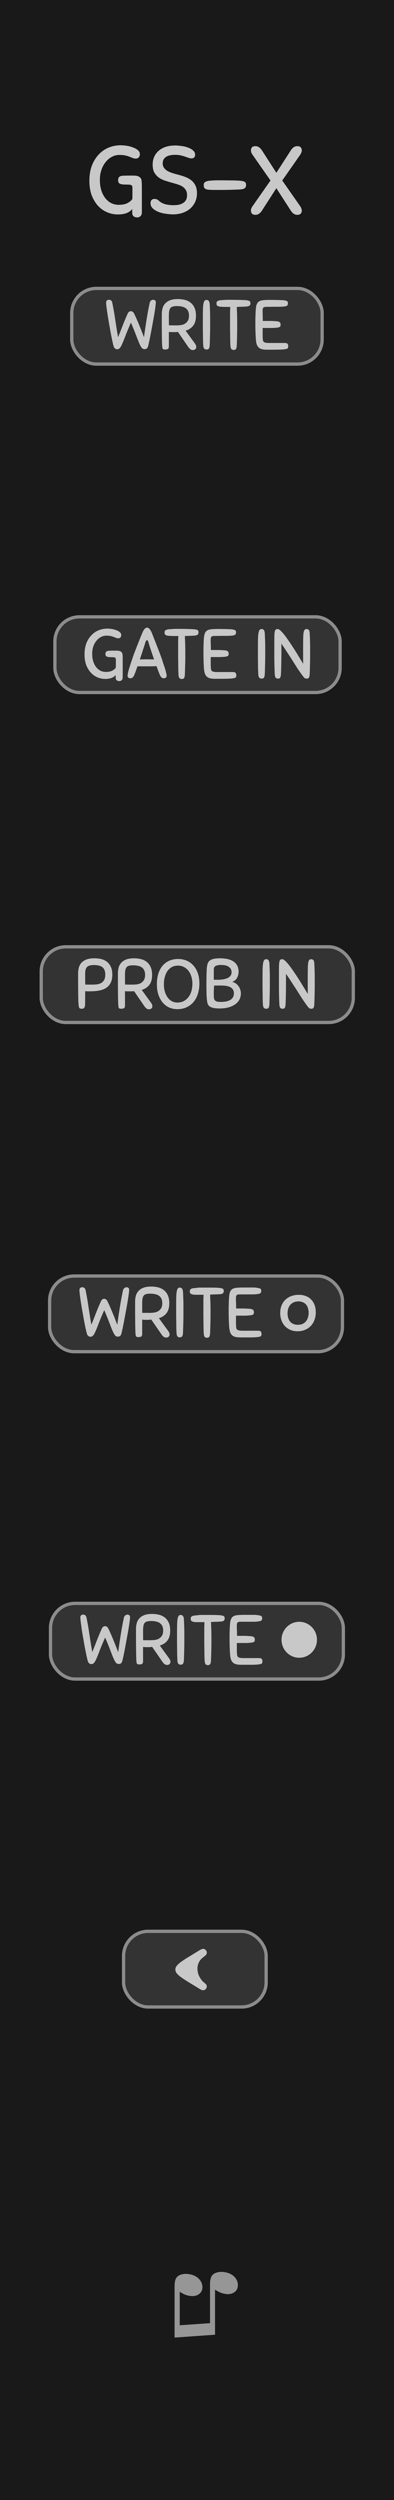<?xml version="1.0" encoding="UTF-8" standalone="no"?>
<svg
   xmlns:dc="http://purl.org/dc/elements/1.1/"
   xmlns:cc="http://creativecommons.org/ns#"
   xmlns:rdf="http://www.w3.org/1999/02/22-rdf-syntax-ns#"
   xmlns:svg="http://www.w3.org/2000/svg"
   xmlns="http://www.w3.org/2000/svg"
   xmlns:xlink="http://www.w3.org/1999/xlink"
   xmlns:sodipodi="http://sodipodi.sourceforge.net/DTD/sodipodi-0.dtd"
   xmlns:inkscape="http://www.inkscape.org/namespaces/inkscape"
   width="60"
   height="380"
   viewBox="0 0 15.875 100.542"
   version="1.1"
   id="svg196"
   sodipodi:docname="GateSeq64Expander_dark.svg"
   inkscape:version="0.92.3 (2405546, 2018-03-11)">
  <sodipodi:namedview
     pagecolor="#ffffff"
     bordercolor="#666666"
     borderopacity="1"
     objecttolerance="10"
     gridtolerance="10"
     guidetolerance="10"
     inkscape:pageopacity="0"
     inkscape:pageshadow="2"
     inkscape:window-width="1920"
     inkscape:window-height="1017"
     id="namedview198"
     showgrid="false"
     inkscape:zoom="1.5779803"
     inkscape:cx="210"
     inkscape:cy="190.00189"
     inkscape:window-x="-8"
     inkscape:window-y="-8"
     inkscape:window-maximized="1"
     inkscape:current-layer="svg196" />
  <defs
     id="defs24">
    <linearGradient
       gradientTransform="matrix(5.735,0,0,3.676,-479.61,-89.076)"
       xlink:href="#a"
       id="d"
       x1="92.069"
       y1="26.308"
       x2="92.063"
       y2="35.48"
       gradientUnits="userSpaceOnUse" />
    <linearGradient
       id="a">
      <stop
         offset="0"
         id="stop3" />
      <stop
         offset="1"
         stop-color="#8c8c8c"
         id="stop5" />
    </linearGradient>
    <linearGradient
       gradientTransform="translate(-38.614,27.033)"
       xlink:href="#a"
       id="e"
       x1="92.069"
       y1="26.308"
       x2="92.063"
       y2="35.48"
       gradientUnits="userSpaceOnUse" />
    <linearGradient
       xlink:href="#a"
       id="f"
       x1="92.707"
       y1="238.725"
       x2="92.774"
       y2="232.729"
       gradientUnits="userSpaceOnUse"
       gradientTransform="rotate(180,80.118,146.758)" />
    <linearGradient
       xlink:href="#a"
       id="g"
       x1="92.761"
       y1="238.725"
       x2="92.774"
       y2="231.292"
       gradientUnits="userSpaceOnUse"
       gradientTransform="rotate(180,80.146,154.12)" />
    <linearGradient
       xlink:href="#a"
       id="h"
       x1="92.761"
       y1="238.725"
       x2="92.774"
       y2="231.292"
       gradientUnits="userSpaceOnUse"
       gradientTransform="rotate(180,80.143,162.078)" />
    <linearGradient
       xlink:href="#b"
       id="i"
       x1="26.759"
       y1="162"
       x2="30.999"
       y2="162"
       gradientUnits="userSpaceOnUse"
       gradientTransform="matrix(1,0,0,0.564,0,70.452)" />
    <linearGradient
       id="b">
      <stop
         offset="0"
         stop-color="#fff"
         id="stop13" />
      <stop
         offset="1"
         stop-color="#fff"
         stop-opacity="0"
         id="stop15" />
    </linearGradient>
    <linearGradient
       xlink:href="#c"
       id="j"
       x1="26.759"
       y1="162"
       x2="30.999"
       y2="162"
       gradientUnits="userSpaceOnUse"
       gradientTransform="matrix(1,0,0,0.532,135.453,-112.052)" />
    <linearGradient
       id="c">
      <stop
         offset="0"
         stop-color="#fff"
         stop-opacity=".992"
         id="stop19" />
      <stop
         offset="1"
         stop-color="#fff"
         stop-opacity="0"
         id="stop21" />
    </linearGradient>
  </defs>
  <path
     d="M 0,0 H 15.875 V 100.541 H 0 Z m 0,0"
     id="path26"
     inkscape:connector-curvature="0"
     style="fill:#191919;stroke-width:1" />
  <rect
     rx="0.99"
     ry="0.99"
     y="77.67"
     x="4.979"
     height="3.043"
     width="5.745"
     id="rect28"
     style="fill:#333333;stroke:#8c8c8c;stroke-width:0.132;paint-order:stroke markers fill" />
  <path
     word-spacing="0"
     letter-spacing="0"
     font-size="3.528"
     font-weight="400"
     d="m 8.177,78.724 0.11,-0.092 a 0.145,0.145 0 0 0 0.006,-0.205 0.235,0.235 0 0 0 -0.05,-0.038 0.116,0.116 0 0 0 -0.056,-0.014 0.192,0.192 0 0 0 -0.077,0.02 0.658,0.658 0 0 0 -0.117,0.065 l -0.398,0.243 a 3.1,3.1 0 0 0 -0.29,0.19 0.902,0.902 0 0 0 -0.18,0.16 0.244,0.244 0 0 0 -0.06,0.154 0.25,0.25 0 0 0 0.064,0.16 0.9,0.9 0 0 0 0.18,0.158 c 0.078,0.056 0.174,0.12 0.29,0.19 l 0.394,0.24 c 0.048,0.03 0.086,0.053 0.117,0.067 0.03,0.012 0.056,0.018 0.077,0.018 0.022,0 0.04,-0.005 0.057,-0.014 a 0.223,0.223 0 0 0 0.05,-0.04 0.15,0.15 0 0 0 0.038,-0.098 0.134,0.134 0 0 0 -0.046,-0.102 2.423,2.423 0 0 0 -0.11,-0.095 c -0.3,-0.315 -0.287,-0.754 0,-0.967 z"
     style="font-weight:400;font-size:3.528px;line-height:1.25;font-family:Sniglet;-inkscape-font-specification:'Sniglet, Normal';font-variant-ligatures:normal;font-variant-caps:normal;font-variant-numeric:normal;font-feature-settings:normal;text-align:start;letter-spacing:0;word-spacing:0;fill:#c8c8c8"
     id="path30"
     inkscape:connector-curvature="0" />
  <path
     d="m 8.664,93.893 -1.63,0.115 v -2.06 q 0,-0.23 0.065,-0.333 0.063,-0.104 0.22,-0.147 0.153,-0.043 0.347,-0.002 0.224,0.047 0.357,0.19 0.133,0.146 0.133,0.33 0,0.186 -0.158,0.287 -0.157,0.102 -0.407,0.049 -0.082,-0.018 -0.144,-0.044 -0.063,-0.026 -0.205,-0.11 v 1.345 l 1.22,-0.085 v -1.554 q 0,-0.224 0.065,-0.337 0.065,-0.11 0.225,-0.15 0.16,-0.041 0.349,-0.001 0.223,0.047 0.354,0.19 0.129,0.14 0.129,0.325 0,0.195 -0.156,0.294 -0.155,0.1 -0.407,0.047 -0.16,-0.034 -0.357,-0.16 z"
     style="font-weight:400;font-size:3.528px;line-height:1.25;font-family:Arial;-inkscape-font-specification:'Arial, Normal';font-variant-ligatures:normal;font-variant-caps:normal;font-variant-numeric:normal;font-feature-settings:normal;text-align:start;letter-spacing:0;word-spacing:0;fill:#969696"
     font-size="3.528"
     aria-label="♫"
     font-weight="400"
     letter-spacing="0"
     word-spacing="0"
     id="path132"
     inkscape:connector-curvature="0" />
  <rect
     rx="0.99"
     ry="0.99"
     y="11.599"
     x="2.891"
     height="3.043"
     width="10.089"
     id="rect134"
     style="fill:#333333;stroke:#8c8c8c;stroke-width:0.132;paint-order:stroke markers fill" />
  <rect
     rx="0.99"
     ry="0.99"
     y="24.807"
     x="2.212"
     height="3.043"
     width="11.492"
     id="rect136"
     style="fill:#333333;stroke:#8c8c8c;stroke-width:0.132;paint-order:stroke markers fill" />
  <g
     style="line-height:1.25"
     aria-label="GATE 1"
     id="g140"
     transform="translate(-95.25)">
    <path
       style="font-weight:400;font-size:2.822px;font-family:Sniglet;-inkscape-font-specification:'Sniglet, Normal';font-variant-ligatures:normal;font-variant-caps:normal;font-variant-numeric:normal;font-feature-settings:normal;text-align:start;letter-spacing:0;word-spacing:0;fill:#c8c8c8"
       d="m 99.574,25.28 q 0.093,0 0.192,0.018 0.098,0.017 0.18,0.05 0.082,0.03 0.136,0.08 0.053,0.047 0.053,0.11 0,0.064 -0.034,0.098 -0.034,0.034 -0.084,0.034 -0.048,0 -0.09,-0.017 l -0.09,-0.036 q -0.052,-0.02 -0.122,-0.037 -0.07,-0.017 -0.178,-0.017 -0.119,0 -0.223,0.056 -0.102,0.054 -0.18,0.153 -0.08,0.096 -0.125,0.228 -0.045,0.133 -0.045,0.288 0,0.19 0.048,0.328 0.048,0.138 0.124,0.228 0.08,0.09 0.175,0.136 0.099,0.042 0.198,0.042 0.16,0 0.254,-0.045 0.096,-0.048 0.152,-0.122 0.003,-0.06 0.003,-0.14 v -0.178 q 0,-0.037 -0.006,-0.057 -0.005,-0.023 -0.028,-0.034 -0.023,-0.011 -0.068,-0.014 -0.042,-0.003 -0.115,-0.003 -0.09,0 -0.147,-0.023 -0.057,-0.025 -0.057,-0.104 0,-0.056 0.029,-0.09 0.03,-0.037 0.124,-0.043 h 0.053 q 0.04,-0.003 0.082,-0.003 h 0.155 q 0.085,0 0.136,0.017 0.05,0.014 0.09,0.068 0.02,0.028 0.023,0.099 0.005,0.07 0.005,0.164 v 0.728 q 0,0.076 -0.042,0.113 -0.04,0.036 -0.093,0.036 -0.065,0 -0.107,-0.034 -0.04,-0.03 -0.04,-0.101 v -0.11 q -0.073,0.084 -0.175,0.12 -0.099,0.038 -0.25,0.038 -0.156,0 -0.306,-0.062 -0.15,-0.062 -0.265,-0.184 -0.116,-0.124 -0.19,-0.307 -0.07,-0.187 -0.07,-0.432 0,-0.246 0.07,-0.438 0.074,-0.192 0.198,-0.324 0.125,-0.136 0.291,-0.206 0.167,-0.07 0.359,-0.07 z m 2.113,1.855 -0.062,-0.155 q -0.031,-0.09 -0.068,-0.19 l -0.178,0.007 h -0.409 q -0.099,0 -0.18,-0.003 l -0.066,0.186 q -0.03,0.087 -0.059,0.155 -0.056,0.144 -0.164,0.144 -0.04,0 -0.076,-0.025 -0.034,-0.026 -0.034,-0.074 0,-0.048 0.017,-0.124 0.017,-0.08 0.043,-0.166 l 0.059,-0.184 q 0.03,-0.096 0.06,-0.178 0.027,-0.09 0.078,-0.228 l 0.113,-0.294 0.119,-0.3 q 0.059,-0.15 0.107,-0.26 0.011,-0.027 0.028,-0.061 0.017,-0.036 0.04,-0.067 0.025,-0.031 0.053,-0.054 0.031,-0.023 0.068,-0.023 0.037,0 0.068,0.026 0.03,0.022 0.053,0.056 0.026,0.034 0.043,0.07 0.02,0.038 0.03,0.066 0.046,0.113 0.102,0.26 0.06,0.146 0.116,0.296 0.06,0.15 0.11,0.285 0.05,0.135 0.082,0.228 0.025,0.082 0.056,0.175 0.034,0.093 0.062,0.184 0.029,0.09 0.046,0.17 0.02,0.075 0.02,0.123 0,0.048 -0.037,0.074 -0.034,0.025 -0.074,0.025 -0.05,0 -0.093,-0.034 -0.042,-0.037 -0.073,-0.11 z m -0.5,-0.62 0.136,0.002 q 0.067,0 0.135,0.003 l -0.068,-0.197 -0.064,-0.19 -0.054,-0.166 -0.04,-0.138 q -0.01,-0.037 -0.025,-0.06 -0.014,-0.022 -0.037,-0.022 -0.022,0 -0.036,0.025 -0.014,0.023 -0.026,0.06 -0.034,0.115 -0.096,0.3 -0.059,0.185 -0.127,0.388 0.076,-0.003 0.153,-0.003 0.076,-0.003 0.15,-0.003 z m 1.876,-0.952 q -0.08,0.006 -0.17,0.008 l -0.194,0.006 0.005,0.144 0.006,0.133 q 0.003,0.067 0.003,0.14 0.003,0.074 0.003,0.164 v 0.246 q 0,0.116 -0.003,0.234 l -0.006,0.234 -0.008,0.246 q -0.003,0.068 -0.014,0.104 -0.009,0.037 -0.026,0.057 -0.017,0.02 -0.04,0.022 -0.022,0.006 -0.05,0.006 -0.051,0 -0.088,-0.034 -0.034,-0.036 -0.04,-0.152 -0.005,-0.102 -0.008,-0.214 l -0.002,-0.243 q -0.003,-0.13 -0.003,-0.28 v -0.606 q 0.003,-0.116 0.008,-0.2 h -0.115 q -0.119,0 -0.204,-0.004 -0.082,-0.003 -0.135,-0.014 -0.054,-0.014 -0.08,-0.042 -0.022,-0.028 -0.022,-0.08 0,-0.025 0.006,-0.044 0.005,-0.023 0.025,-0.04 0.02,-0.02 0.054,-0.03 0.037,-0.012 0.093,-0.018 l 0.096,-0.006 0.085,-0.006 q 0.042,-0.003 0.087,-0.003 h 0.105 q 0.166,0 0.313,0.003 0.15,0.003 0.316,0.012 0.068,0.006 0.104,0.016 0.037,0.008 0.057,0.026 0.02,0.017 0.022,0.04 0.006,0.022 0.006,0.05 0,0.05 -0.037,0.085 -0.034,0.034 -0.15,0.04 z m 0.402,1.286 q -0.006,-0.09 -0.012,-0.245 -0.005,-0.155 -0.005,-0.32 v -0.19 l 0.005,-0.206 q 0.006,-0.21 0.026,-0.328 0.022,-0.118 0.084,-0.178 0.065,-0.06 0.181,-0.073 0.116,-0.014 0.308,-0.014 h 0.059 q 0.06,0 0.141,0.003 0.082,0 0.17,0.003 l 0.149,0.006 q 0.062,0.006 0.099,0.017 0.04,0.008 0.06,0.025 0.019,0.014 0.024,0.037 0.006,0.02 0.006,0.045 0,0.065 -0.037,0.096 -0.036,0.028 -0.15,0.037 -0.056,0.006 -0.166,0.008 h -0.22 q -0.113,0 -0.203,0.003 h -0.113 q -0.073,0.003 -0.104,0.034 -0.029,0.028 -0.029,0.138 l 0.003,0.124 q 0.006,0.096 0.006,0.27 h 0.234 q 0.15,0 0.243,0.007 0.096,0.003 0.147,0.017 0.053,0.014 0.073,0.045 0.02,0.03 0.02,0.082 0,0.025 -0.006,0.048 -0.003,0.02 -0.023,0.037 -0.02,0.014 -0.056,0.025 -0.037,0.008 -0.104,0.014 -0.082,0.006 -0.156,0.008 h -0.378 v 0.344 l 0.006,0.096 q 0.003,0.045 0.011,0.076 0.011,0.03 0.037,0.05 0.028,0.02 0.079,0.029 0.053,0.008 0.14,0.008 h 0.608 q 0.098,0 0.124,0.037 0.025,0.037 0.025,0.099 0,0.05 -0.022,0.079 -0.023,0.025 -0.11,0.037 -0.085,0.014 -0.257,0.017 -0.17,0.003 -0.469,0.003 -0.127,0 -0.209,-0.023 -0.081,-0.023 -0.132,-0.076 -0.051,-0.054 -0.076,-0.14 -0.023,-0.086 -0.031,-0.21 z m 2.192,0.255 q -0.006,-0.102 -0.01,-0.212 l -0.002,-0.237 q -0.003,-0.127 -0.003,-0.274 v -0.333 q 0,-0.2 0.003,-0.341 0.003,-0.144 0.017,-0.234 0.014,-0.09 0.042,-0.133 0.031,-0.042 0.082,-0.042 0.026,0 0.048,0.006 0.023,0.006 0.04,0.025 0.017,0.017 0.028,0.054 0.014,0.034 0.017,0.09 l 0.008,0.18 0.006,0.159 q 0.003,0.076 0.003,0.16 v 0.43 q 0,0.115 -0.003,0.228 l -0.006,0.229 q -0.002,0.115 -0.008,0.242 -0.003,0.068 -0.014,0.105 -0.012,0.037 -0.029,0.056 -0.016,0.02 -0.039,0.023 -0.023,0.006 -0.05,0.006 -0.052,0 -0.088,-0.034 -0.037,-0.037 -0.043,-0.152 z m 1.764,0.042 q -0.09,-0.124 -0.173,-0.245 l -0.172,-0.271 q -0.09,-0.147 -0.209,-0.325 -0.115,-0.18 -0.279,-0.42 v 0.38 q 0,0.167 -0.003,0.31 l -0.005,0.272 q -0.003,0.127 -0.009,0.254 -0.003,0.068 -0.014,0.105 -0.008,0.036 -0.025,0.056 -0.017,0.02 -0.04,0.023 -0.02,0.006 -0.048,0.006 -0.05,0 -0.084,-0.034 -0.034,-0.037 -0.04,-0.153 -0.014,-0.31 -0.017,-0.62 v -0.647 q 0,-0.19 0.003,-0.296 0.005,-0.107 0.02,-0.161 0.017,-0.054 0.042,-0.068 0.028,-0.014 0.073,-0.014 0.046,0 0.119,0.07 0.073,0.068 0.16,0.18 0.088,0.114 0.187,0.26 0.102,0.148 0.2,0.303 0.1,0.155 0.19,0.308 l 0.169,0.276 q -0.003,-0.132 -0.003,-0.29 v -0.356 q 0,-0.223 0.003,-0.367 0.003,-0.147 0.014,-0.231 0.014,-0.085 0.042,-0.12 0.028,-0.033 0.08,-0.033 0.047,0 0.084,0.03 0.037,0.032 0.042,0.145 l 0.009,0.18 0.005,0.159 q 0.003,0.076 0.003,0.16 v 0.43 q 0,0.115 -0.003,0.228 l -0.005,0.229 q -0.003,0.116 -0.009,0.243 -0.003,0.067 -0.014,0.104 -0.008,0.037 -0.025,0.056 -0.017,0.02 -0.04,0.023 -0.02,0.006 -0.048,0.006 -0.048,0 -0.082,-0.028 -0.033,-0.028 -0.098,-0.116 z"
       word-spacing="0"
       letter-spacing="0"
       font-weight="400"
       font-size="2.822"
       aria-label="GATE IN"
       id="path138"
       inkscape:connector-curvature="0" />
  </g>
  <g
     style="line-height:1.25;-inkscape-font-specification:'Sniglet, Normal';font-variant-ligatures:normal;font-variant-caps:normal;font-variant-numeric:normal;font-feature-settings:normal;text-align:start"
     id="g144"
     transform="translate(-95.25)">
    <path
       style="font-weight:400;font-size:3.881px;font-family:Sniglet;-inkscape-font-specification:'Sniglet, Normal';font-variant-ligatures:normal;font-variant-caps:normal;font-variant-numeric:normal;font-feature-settings:normal;text-align:start;letter-spacing:0;word-spacing:0;fill:#c8c8c8"
       d="m 100.112,5.843 q 0.129,0 0.264,0.023 0.136,0.023 0.249,0.07 0.112,0.042 0.186,0.108 0.074,0.066 0.074,0.152 0,0.089 -0.047,0.136 -0.046,0.046 -0.116,0.046 -0.066,0 -0.124,-0.023 l -0.125,-0.05 q -0.07,-0.028 -0.166,-0.051 -0.098,-0.023 -0.245,-0.023 -0.163,0 -0.307,0.077 -0.14,0.074 -0.248,0.21 -0.109,0.132 -0.17,0.314 -0.063,0.182 -0.063,0.396 0,0.26 0.066,0.45 0.066,0.19 0.171,0.314 0.109,0.125 0.24,0.187 0.136,0.058 0.272,0.058 0.221,0 0.35,-0.062 0.131,-0.066 0.209,-0.167 0.004,-0.082 0.004,-0.194 V 7.569 q 0,-0.05 -0.008,-0.077 -0.008,-0.031 -0.039,-0.047 -0.03,-0.015 -0.093,-0.02 -0.058,-0.003 -0.159,-0.003 -0.124,0 -0.202,-0.031 -0.077,-0.035 -0.077,-0.144 0,-0.077 0.038,-0.124 0.043,-0.05 0.171,-0.058 h 0.074 q 0.054,-0.004 0.113,-0.004 h 0.213 q 0.116,0 0.186,0.023 0.07,0.02 0.124,0.093 0.028,0.039 0.031,0.136 0.008,0.097 0.008,0.225 v 1.001 q 0,0.105 -0.058,0.155 -0.054,0.05 -0.128,0.05 -0.09,0 -0.148,-0.046 -0.054,-0.042 -0.054,-0.14 v -0.15 q -0.1,0.116 -0.24,0.166 -0.136,0.05 -0.346,0.05 -0.213,0 -0.419,-0.085 Q 99.367,8.454 99.208,8.287 99.049,8.117 98.948,7.864 98.851,7.608 98.851,7.27 q 0,-0.337 0.097,-0.601 0.101,-0.264 0.272,-0.447 0.17,-0.186 0.4,-0.283 0.229,-0.097 0.492,-0.097 z m 2.189,0.007 q 0.109,0 0.248,0.02 0.144,0.015 0.268,0.062 0.124,0.042 0.21,0.116 0.085,0.07 0.085,0.175 0,0.062 -0.035,0.105 -0.035,0.042 -0.112,0.042 -0.059,0 -0.12,-0.023 -0.059,-0.023 -0.136,-0.047 -0.074,-0.027 -0.175,-0.05 -0.097,-0.023 -0.229,-0.023 -0.256,0 -0.38,0.093 -0.12,0.089 -0.12,0.248 0,0.109 0.054,0.183 0.054,0.073 0.143,0.128 0.093,0.05 0.206,0.085 0.116,0.035 0.237,0.066 0.136,0.035 0.267,0.085 0.136,0.05 0.241,0.132 0.105,0.082 0.167,0.206 0.066,0.124 0.066,0.314 0,0.198 -0.074,0.357 -0.074,0.156 -0.202,0.268 -0.128,0.109 -0.306,0.17 -0.179,0.059 -0.388,0.059 -0.117,0 -0.272,-0.023 -0.155,-0.02 -0.295,-0.07 -0.14,-0.054 -0.237,-0.14 -0.097,-0.09 -0.097,-0.217 0,-0.078 0.04,-0.124 Q 101.397,8 101.478,8 q 0.066,0 0.11,0.027 0.042,0.024 0.073,0.055 0.116,0.1 0.264,0.135 0.147,0.035 0.302,0.035 0.09,0 0.187,-0.011 0.1,-0.016 0.182,-0.059 0.082,-0.042 0.136,-0.12 0.054,-0.081 0.054,-0.217 0,-0.124 -0.05,-0.202 -0.047,-0.081 -0.128,-0.136 -0.082,-0.054 -0.194,-0.089 -0.109,-0.035 -0.237,-0.07 -0.144,-0.039 -0.283,-0.085 -0.14,-0.047 -0.249,-0.124 -0.108,-0.082 -0.178,-0.202 -0.066,-0.124 -0.066,-0.315 0,-0.19 0.07,-0.333 0.07,-0.144 0.19,-0.24 0.12,-0.098 0.283,-0.148 0.167,-0.05 0.357,-0.05 z m 2.608,1.77 q -0.179,0.008 -0.411,0.015 -0.233,0.004 -0.551,0.004 -0.132,0 -0.225,-0.004 -0.094,-0.004 -0.152,-0.02 -0.058,-0.018 -0.085,-0.057 -0.027,-0.04 -0.027,-0.109 0,-0.035 0.007,-0.062 0.008,-0.031 0.035,-0.054 0.028,-0.024 0.074,-0.04 0.05,-0.019 0.128,-0.026 l 0.101,-0.008 q 0.047,-0.004 0.09,-0.004 0.042,-0.004 0.089,-0.004 h 0.116 q 0.21,0 0.404,0.004 0.194,0 0.403,0.011 0.093,0.008 0.144,0.024 0.05,0.011 0.077,0.035 0.027,0.023 0.031,0.054 0.008,0.031 0.008,0.07 0,0.07 -0.05,0.116 -0.047,0.047 -0.206,0.054 z m 1.476,-0.051 -0.578,0.897 q -0.054,0.085 -0.12,0.128 -0.062,0.046 -0.144,0.046 -0.1,0 -0.143,-0.05 -0.04,-0.047 -0.04,-0.12 0,-0.043 0.016,-0.09 0.02,-0.046 0.05,-0.089 l 0.723,-1.032 -0.722,-1.032 q -0.031,-0.043 -0.05,-0.09 -0.016,-0.046 -0.016,-0.089 0,-0.073 0.039,-0.12 0.042,-0.05 0.143,-0.05 0.082,0 0.144,0.046 0.066,0.043 0.12,0.128 l 0.578,0.897 0.579,-0.897 q 0.054,-0.085 0.116,-0.128 0.066,-0.046 0.147,-0.046 0.101,0 0.14,0.05 0.043,0.047 0.043,0.12 0,0.043 -0.02,0.09 -0.015,0.046 -0.046,0.089 l -0.722,1.032 0.722,1.032 q 0.03,0.043 0.046,0.09 0.02,0.046 0.02,0.089 0,0.073 -0.043,0.12 -0.039,0.05 -0.14,0.05 -0.081,0 -0.147,-0.046 -0.062,-0.043 -0.116,-0.128 z"
       word-spacing="0"
       letter-spacing="0"
       font-size="3.881"
       font-weight="400"
       aria-label="GS-X"
       id="path142"
       inkscape:connector-curvature="0" />
  </g>
  <g
     style="line-height:1.25"
     aria-label="GATE 1"
     id="g148"
     transform="translate(-95.25)">
    <path
       style="font-weight:400;font-size:2.822px;font-family:Sniglet;-inkscape-font-specification:'Sniglet, Normal';font-variant-ligatures:normal;font-variant-caps:normal;font-variant-numeric:normal;font-feature-settings:normal;text-align:start;letter-spacing:0;word-spacing:0;fill:#c8c8c8"
       d="m 100.398,12.606 q 0.017,-0.04 0.051,-0.066 0.037,-0.025 0.076,-0.025 0.037,0 0.07,0.025 0.035,0.023 0.054,0.062 0.108,0.22 0.212,0.477 0.104,0.254 0.19,0.483 0.047,-0.35 0.104,-0.706 0.056,-0.355 0.127,-0.68 0.008,-0.036 0.025,-0.06 0.017,-0.024 0.037,-0.036 0.02,-0.014 0.04,-0.02 0.022,-0.005 0.036,-0.005 0.048,0 0.079,0.028 0.03,0.025 0.03,0.07 0,0.05 -0.016,0.18 -0.017,0.128 -0.045,0.3 -0.028,0.17 -0.065,0.36 -0.034,0.193 -0.068,0.37 -0.034,0.179 -0.065,0.326 -0.03,0.146 -0.05,0.222 -0.018,0.065 -0.051,0.1 -0.034,0.03 -0.1,0.03 -0.067,0 -0.115,-0.06 -0.045,-0.061 -0.101,-0.191 -0.054,-0.13 -0.13,-0.33 -0.076,-0.203 -0.198,-0.486 -0.124,0.283 -0.203,0.486 -0.076,0.203 -0.133,0.333 -0.053,0.13 -0.101,0.192 -0.048,0.06 -0.113,0.06 -0.113,0 -0.15,-0.13 -0.022,-0.077 -0.053,-0.22 -0.031,-0.148 -0.065,-0.325 l -0.065,-0.367 q -0.034,-0.192 -0.06,-0.362 L 99.54,12.345 q -0.014,-0.13 -0.014,-0.18 0,-0.05 0.031,-0.08 0.031,-0.03 0.088,-0.03 0.04,0 0.076,0.025 0.037,0.022 0.053,0.096 0.068,0.324 0.119,0.68 0.054,0.356 0.113,0.705 0.087,-0.206 0.175,-0.437 0.087,-0.231 0.217,-0.52 z m 2.023,0.744 -0.082,0.006 h -0.178 q -0.048,0 -0.107,-0.006 v 0.573 q 0,0.09 -0.045,0.113 -0.042,0.02 -0.107,0.02 -0.034,0 -0.054,-0.006 -0.02,-0.003 -0.034,-0.014 -0.011,-0.014 -0.02,-0.04 -0.005,-0.025 -0.008,-0.07 -0.006,-0.051 -0.009,-0.147 l -0.005,-0.254 q 0,-0.155 -0.003,-0.375 v -0.523 q 0,-0.115 0.028,-0.222 0.029,-0.11 0.102,-0.192 0.073,-0.085 0.197,-0.136 0.127,-0.05 0.322,-0.05 0.138,0 0.268,0.03 0.133,0.03 0.235,0.108 0.101,0.076 0.163,0.206 0.062,0.13 0.062,0.324 0,0.26 -0.113,0.404 -0.11,0.14 -0.304,0.2 l 0.378,0.52 q 0.05,0.067 0.05,0.138 0,0.056 -0.039,0.087 -0.037,0.034 -0.093,0.034 -0.062,0 -0.107,-0.034 -0.045,-0.036 -0.085,-0.093 z m 0.443,-0.657 q 0,-0.195 -0.118,-0.288 -0.116,-0.096 -0.37,-0.096 -0.093,0 -0.155,0.017 -0.062,0.014 -0.1,0.056 -0.036,0.042 -0.053,0.119 -0.014,0.073 -0.014,0.189 v 0.192 q 0,0.11 0.003,0.2 0.065,0.003 0.144,0.003 h 0.152 q 0.08,0 0.167,-0.008 0.09,-0.011 0.166,-0.05 0.076,-0.043 0.127,-0.12 0.051,-0.078 0.051,-0.214 z m 0.573,1.177 q -0.005,-0.102 -0.008,-0.212 0,-0.11 -0.003,-0.237 -0.003,-0.127 -0.003,-0.274 v -0.333 q 0,-0.2 0.003,-0.341 0.003,-0.144 0.017,-0.235 0.014,-0.09 0.042,-0.132 0.032,-0.043 0.082,-0.043 0.026,0 0.048,0.006 0.023,0.006 0.04,0.026 0.017,0.017 0.028,0.053 0.014,0.034 0.017,0.09 0.006,0.102 0.008,0.18 l 0.006,0.159 q 0.003,0.077 0.003,0.16 v 0.43 q 0,0.116 -0.003,0.229 l -0.006,0.228 q -0.002,0.116 -0.008,0.243 -0.003,0.068 -0.014,0.105 -0.011,0.036 -0.028,0.056 -0.017,0.02 -0.04,0.023 -0.022,0.006 -0.05,0.006 -0.051,0 -0.088,-0.034 -0.037,-0.037 -0.043,-0.153 z m 1.717,-1.541 q -0.079,0.006 -0.169,0.008 l -0.195,0.006 0.006,0.144 0.006,0.132 q 0.002,0.068 0.002,0.14 0.003,0.075 0.003,0.165 v 0.246 q 0,0.115 -0.003,0.234 l -0.005,0.234 q -0.003,0.119 -0.009,0.246 -0.002,0.067 -0.014,0.104 -0.008,0.037 -0.025,0.056 -0.017,0.02 -0.04,0.023 -0.022,0.006 -0.05,0.006 -0.051,0 -0.088,-0.034 -0.034,-0.037 -0.04,-0.152 -0.005,-0.102 -0.008,-0.215 0,-0.113 -0.003,-0.242 -0.003,-0.13 -0.003,-0.28 v -0.606 q 0.003,-0.116 0.009,-0.201 h -0.116 q -0.118,0 -0.203,-0.003 -0.082,-0.003 -0.135,-0.014 -0.054,-0.014 -0.08,-0.042 -0.022,-0.03 -0.022,-0.08 0,-0.025 0.006,-0.045 0.005,-0.022 0.025,-0.04 0.02,-0.02 0.054,-0.03 0.036,-0.011 0.093,-0.017 l 0.096,-0.006 0.084,-0.006 q 0.043,-0.003 0.088,-0.003 h 0.104 q 0.167,0 0.313,0.003 0.15,0.003 0.317,0.01 0.067,0.007 0.104,0.018 0.037,0.008 0.056,0.026 0.02,0.016 0.023,0.04 0.006,0.022 0.006,0.05 0,0.05 -0.037,0.085 -0.034,0.033 -0.15,0.04 z m 0.403,1.287 q -0.006,-0.09 -0.012,-0.246 -0.006,-0.155 -0.006,-0.32 v -0.191 l 0.006,-0.206 q 0.006,-0.21 0.025,-0.327 0.023,-0.12 0.085,-0.178 0.065,-0.06 0.18,-0.073 0.116,-0.014 0.308,-0.014 h 0.06 q 0.059,0 0.14,0.003 0.083,0 0.17,0.003 l 0.15,0.006 q 0.062,0.006 0.098,0.016 0.04,0.008 0.06,0.026 0.02,0.014 0.025,0.037 0.006,0.02 0.006,0.045 0,0.065 -0.037,0.096 -0.037,0.028 -0.15,0.036 -0.056,0.006 -0.166,0.008 h -0.22 q -0.113,0 -0.203,0.003 h -0.113 q -0.074,0.003 -0.105,0.034 -0.028,0.028 -0.028,0.139 l 0.003,0.124 q 0.005,0.096 0.005,0.27 h 0.235 q 0.15,0 0.242,0.007 0.096,0.003 0.147,0.017 0.054,0.014 0.074,0.045 0.02,0.03 0.02,0.082 0,0.025 -0.006,0.048 -0.003,0.02 -0.023,0.036 -0.02,0.014 -0.056,0.026 -0.037,0.008 -0.105,0.014 -0.082,0.006 -0.155,0.008 h -0.378 v 0.344 l 0.005,0.096 q 0.003,0.045 0.012,0.076 0.011,0.03 0.036,0.05 0.029,0.02 0.08,0.029 0.053,0.008 0.14,0.008 h 0.607 q 0.1,0 0.125,0.037 0.025,0.037 0.025,0.099 0,0.05 -0.023,0.079 -0.022,0.025 -0.11,0.036 -0.084,0.014 -0.257,0.017 -0.169,0.003 -0.468,0.003 -0.127,0 -0.209,-0.022 -0.082,-0.023 -0.133,-0.077 -0.05,-0.053 -0.076,-0.138 -0.022,-0.087 -0.03,-0.211 z"
       word-spacing="0"
       letter-spacing="0"
       font-weight="400"
       font-size="2.822"
       aria-label="WRITE"
       id="path146"
       inkscape:connector-curvature="0" />
  </g>
  <rect
     rx="0.99"
     ry="0.99"
     y="51.316"
     x="1.999"
     height="3.043"
     width="11.799"
     id="rect150"
     style="fill:#333333;stroke:#8c8c8c;stroke-width:0.132;paint-order:stroke markers fill" />
  <path
     word-spacing="0"
     letter-spacing="0"
     font-size="2.822"
     font-weight="400"
     style="font-weight:400;font-size:2.822px;line-height:1.25;font-family:Sniglet;-inkscape-font-specification:'Sniglet, Normal';font-variant-ligatures:normal;font-variant-caps:normal;font-variant-numeric:normal;font-feature-settings:normal;text-align:start;letter-spacing:0;word-spacing:0;fill:#c8c8c8"
     d="m 4.073,52.322 q 0.016,-0.039 0.05,-0.065 0.037,-0.025 0.077,-0.025 0.036,0 0.07,0.025 0.034,0.023 0.054,0.062 0.107,0.22 0.211,0.477 0.105,0.254 0.19,0.483 0.047,-0.35 0.104,-0.706 0.056,-0.355 0.127,-0.68 0.008,-0.037 0.025,-0.059 0.017,-0.025 0.037,-0.037 0.02,-0.014 0.04,-0.02 0.022,-0.01 0.036,-0.01 0.048,0 0.08,0.028 0.03,0.025 0.03,0.071 0,0.051 -0.017,0.18 -0.017,0.128 -0.045,0.3 -0.028,0.17 -0.065,0.361 -0.034,0.192 -0.068,0.37 -0.033,0.178 -0.064,0.324 -0.032,0.147 -0.051,0.223 -0.017,0.065 -0.051,0.1 -0.034,0.03 -0.099,0.03 -0.068,0 -0.116,-0.059 -0.045,-0.062 -0.101,-0.192 -0.054,-0.13 -0.13,-0.33 -0.076,-0.203 -0.197,-0.485 -0.125,0.282 -0.204,0.485 -0.076,0.203 -0.132,0.333 -0.054,0.13 -0.102,0.192 -0.048,0.06 -0.113,0.06 -0.113,0 -0.15,-0.13 -0.022,-0.077 -0.053,-0.22 -0.031,-0.147 -0.065,-0.325 -0.03,-0.178 -0.065,-0.367 -0.034,-0.192 -0.06,-0.361 -0.025,-0.17 -0.041,-0.297 -0.015,-0.13 -0.015,-0.18 0,-0.048 0.031,-0.08 0.031,-0.03 0.088,-0.03 0.04,0 0.076,0.025 0.037,0.023 0.054,0.096 0.067,0.324 0.118,0.68 0.054,0.355 0.113,0.705 0.088,-0.206 0.175,-0.437 0.088,-0.231 0.218,-0.52 z m 2.022,0.746 q -0.04,0 -0.081,0.01 h -0.178 q -0.048,0 -0.107,-0.01 v 0.572 q 0,0.09 -0.046,0.113 -0.042,0.02 -0.107,0.02 -0.034,0 -0.054,-0.01 -0.02,0 -0.033,-0.014 -0.012,-0.014 -0.02,-0.039 -0.006,-0.025 -0.008,-0.07 -0.006,-0.052 -0.008,-0.148 l -0.006,-0.254 q 0,-0.155 -0.003,-0.375 v -0.522 q 0,-0.116 0.028,-0.223 0.028,-0.11 0.102,-0.192 0.073,-0.085 0.197,-0.135 0.127,-0.051 0.322,-0.051 0.138,0 0.268,0.03 0.133,0.032 0.234,0.108 0.102,0.076 0.164,0.206 0.062,0.13 0.062,0.324 0,0.26 -0.113,0.404 -0.11,0.141 -0.305,0.2 l 0.379,0.52 q 0.05,0.068 0.05,0.138 0,0.056 -0.04,0.088 -0.036,0.034 -0.092,0.034 -0.062,0 -0.108,-0.034 -0.045,-0.037 -0.084,-0.093 z m 0.443,-0.658 q 0,-0.195 -0.118,-0.288 -0.116,-0.096 -0.37,-0.096 -0.093,0 -0.155,0.017 -0.062,0.014 -0.099,0.056 -0.036,0.042 -0.053,0.118 -0.014,0.073 -0.014,0.19 v 0.191 q 0,0.11 0.003,0.2 h 0.296 q 0.079,0 0.166,-0.01 0.09,-0.01 0.167,-0.05 0.076,-0.042 0.127,-0.119 0.05,-0.079 0.05,-0.214 z m 0.574,1.177 q -0.006,-0.102 -0.008,-0.212 0,-0.11 -0.003,-0.237 -0.003,-0.127 -0.003,-0.274 v -0.333 q 0,-0.2 0.003,-0.341 0.003,-0.144 0.017,-0.235 0.014,-0.09 0.042,-0.132 0.031,-0.042 0.082,-0.042 0.025,0 0.048,0.01 0.022,0.01 0.04,0.025 0.016,0.017 0.028,0.054 0.014,0.034 0.016,0.09 0.006,0.101 0.008,0.18 l 0.006,0.158 q 0.003,0.076 0.003,0.161 v 0.429 q 0,0.116 -0.003,0.229 l -0.006,0.229 -0.008,0.242 q -0.003,0.068 -0.014,0.105 -0.01,0.037 -0.028,0.057 -0.017,0.02 -0.04,0.023 -0.022,0.01 -0.05,0.01 -0.05,0 -0.088,-0.034 -0.036,-0.037 -0.042,-0.153 z m 1.717,-1.541 q -0.08,0.01 -0.17,0.01 -0.087,0 -0.194,0.01 l 0.006,0.144 0.006,0.132 q 0.003,0.068 0.003,0.141 0.003,0.073 0.003,0.164 v 0.246 q 0,0.115 -0.003,0.234 l -0.006,0.234 -0.008,0.246 q -0.003,0.068 -0.014,0.104 -0.008,0.037 -0.026,0.056 -0.017,0.02 -0.04,0.023 -0.022,0.01 -0.05,0.01 -0.05,0 -0.088,-0.034 -0.033,-0.037 -0.039,-0.152 -0.006,-0.102 -0.008,-0.215 0,-0.113 -0.003,-0.243 -0.003,-0.13 -0.003,-0.279 v -0.606 q 0.003,-0.116 0.008,-0.201 h -0.319 q -0.082,0 -0.135,-0.014 -0.054,-0.014 -0.08,-0.042 -0.022,-0.028 -0.022,-0.08 0,-0.024 0.006,-0.044 0.006,-0.023 0.025,-0.04 0.02,-0.02 0.054,-0.031 0.037,-0.011 0.093,-0.017 0.054,0 0.096,-0.01 0.042,0 0.085,-0.01 h 0.505 q 0.15,0 0.316,0.01 0.068,0.01 0.104,0.018 0.037,0.01 0.057,0.025 0.02,0.017 0.022,0.04 0.006,0.023 0.006,0.05 0,0.052 -0.036,0.086 -0.034,0.034 -0.15,0.039 z m 0.402,1.287 q -0.006,-0.09 -0.012,-0.246 -0.006,-0.155 -0.006,-0.319 v -0.192 l 0.006,-0.206 q 0.006,-0.209 0.026,-0.327 0.022,-0.119 0.084,-0.178 0.065,-0.059 0.181,-0.073 0.116,-0.014 0.308,-0.014 h 0.37 q 0.09,0 0.15,0.01 l 0.098,0.017 q 0.04,0.01 0.06,0.025 0.019,0.014 0.025,0.037 0.006,0.02 0.006,0.045 0,0.065 -0.037,0.096 -0.037,0.028 -0.15,0.037 -0.056,0.01 -0.166,0.01 H 9.638 q -0.074,0 -0.105,0.034 -0.028,0.028 -0.028,0.138 l 0.003,0.125 q 0.006,0.096 0.006,0.27 h 0.234 q 0.15,0 0.243,0.01 0.096,0 0.147,0.017 0.053,0.014 0.073,0.045 0.02,0.031 0.02,0.082 0,0.025 -0.006,0.048 -0.003,0.02 -0.023,0.037 -0.02,0.014 -0.056,0.025 -0.037,0.01 -0.105,0.014 -0.081,0.01 -0.155,0.01 h -0.378 v 0.345 l 0.006,0.096 q 0.003,0.045 0.011,0.076 0.012,0.03 0.037,0.05 0.028,0.02 0.079,0.029 0.054,0.01 0.141,0.01 h 0.607 q 0.099,0 0.124,0.037 0.025,0.037 0.025,0.099 0,0.05 -0.022,0.079 -0.023,0.025 -0.11,0.037 -0.085,0.014 -0.257,0.017 H 9.681 q -0.127,0 -0.21,-0.023 -0.081,-0.023 -0.132,-0.076 -0.05,-0.054 -0.076,-0.139 -0.023,-0.088 -0.031,-0.211 z m 2.804,-1.261 q 0.16,0 0.288,0.051 0.127,0.048 0.214,0.139 0.09,0.09 0.138,0.22 0.048,0.13 0.048,0.29 0,0.178 -0.056,0.32 -0.054,0.14 -0.152,0.24 -0.096,0.098 -0.232,0.152 -0.132,0.054 -0.29,0.054 -0.173,0 -0.305,-0.06 -0.13,-0.058 -0.22,-0.16 -0.088,-0.102 -0.133,-0.235 -0.045,-0.132 -0.045,-0.279 0,-0.16 0.05,-0.293 0.054,-0.136 0.15,-0.232 0.099,-0.099 0.237,-0.152 0.138,-0.054 0.308,-0.054 z m -0.031,1.205 q 0.116,0 0.197,-0.039 0.082,-0.042 0.133,-0.11 0.054,-0.068 0.076,-0.152 0.026,-0.088 0.026,-0.18 0,-0.097 -0.026,-0.178 -0.022,-0.085 -0.073,-0.147 -0.048,-0.062 -0.127,-0.096 -0.076,-0.037 -0.184,-0.037 -0.11,0 -0.192,0.037 -0.081,0.037 -0.138,0.101 -0.053,0.062 -0.082,0.15 -0.028,0.088 -0.028,0.189 0,0.206 0.105,0.336 0.107,0.127 0.313,0.127 z"
     id="path152"
     inkscape:connector-curvature="0" />
  <rect
     rx="0.99"
     ry="0.99"
     y="64.481"
     x="2.035"
     height="3.043"
     width="11.799"
     id="rect154"
     style="fill:#333333;stroke:#8c8c8c;stroke-width:0.132;paint-order:stroke markers fill" />
  <path
     word-spacing="0"
     letter-spacing="0"
     font-size="2.822"
     font-weight="400"
     style="font-weight:400;font-size:2.822px;line-height:1.25;font-family:Sniglet;-inkscape-font-specification:'Sniglet, Normal';font-variant-ligatures:normal;font-variant-caps:normal;font-variant-numeric:normal;font-feature-settings:normal;text-align:start;letter-spacing:0;word-spacing:0;fill:#c8c8c8"
     d="m 4.108,65.488 q 0.017,-0.04 0.051,-0.066 0.037,-0.025 0.077,-0.025 0.036,0 0.07,0.025 0.034,0.023 0.054,0.062 0.107,0.22 0.211,0.477 0.105,0.254 0.19,0.483 0.048,-0.35 0.104,-0.706 0.056,-0.355 0.127,-0.68 0.008,-0.037 0.025,-0.059 0.017,-0.025 0.037,-0.037 0.02,-0.014 0.04,-0.02 0.022,-0.01 0.036,-0.01 0.048,0 0.08,0.028 0.03,0.025 0.03,0.071 0,0.051 -0.017,0.18 -0.017,0.128 -0.045,0.3 -0.028,0.17 -0.065,0.361 l -0.067,0.37 q -0.034,0.178 -0.065,0.324 -0.03,0.147 -0.05,0.223 -0.018,0.065 -0.052,0.1 -0.034,0.03 -0.099,0.03 -0.067,0 -0.115,-0.059 -0.046,-0.062 -0.102,-0.192 -0.054,-0.13 -0.13,-0.33 -0.076,-0.203 -0.197,-0.485 -0.125,0.282 -0.204,0.485 -0.076,0.203 -0.132,0.333 -0.054,0.13 -0.102,0.192 -0.048,0.06 -0.113,0.06 -0.113,0 -0.15,-0.13 -0.022,-0.077 -0.053,-0.22 l -0.065,-0.325 -0.065,-0.367 q -0.034,-0.192 -0.06,-0.36 l -0.04,-0.298 q -0.015,-0.13 -0.015,-0.18 0,-0.048 0.03,-0.08 0.032,-0.03 0.088,-0.03 0.04,0 0.076,0.025 0.037,0.023 0.054,0.096 0.068,0.324 0.118,0.68 0.054,0.355 0.113,0.705 0.088,-0.206 0.175,-0.437 0.088,-0.23 0.218,-0.52 z m 2.023,0.744 q -0.04,0 -0.08,0.01 h -0.179 q -0.048,0 -0.108,-0.01 v 0.573 q 0,0.09 -0.045,0.113 -0.042,0.02 -0.107,0.02 -0.034,0 -0.054,-0.01 -0.02,0 -0.033,-0.014 -0.012,-0.014 -0.02,-0.039 -0.006,-0.025 -0.008,-0.07 -0.006,-0.052 -0.008,-0.148 l -0.006,-0.254 q 0,-0.155 -0.003,-0.375 v -0.522 q 0,-0.116 0.028,-0.223 0.028,-0.11 0.102,-0.192 0.073,-0.085 0.197,-0.135 0.127,-0.05 0.322,-0.05 0.138,0 0.268,0.03 0.133,0.031 0.234,0.107 0.102,0.076 0.164,0.206 0.062,0.13 0.062,0.324 0,0.26 -0.113,0.404 -0.11,0.141 -0.305,0.2 l 0.378,0.52 q 0.051,0.068 0.051,0.138 0,0.056 -0.04,0.088 -0.036,0.034 -0.092,0.034 -0.062,0 -0.108,-0.034 -0.045,-0.037 -0.084,-0.093 z m 0.444,-0.657 q 0,-0.195 -0.119,-0.288 -0.116,-0.096 -0.37,-0.096 -0.093,0 -0.155,0.017 -0.062,0.014 -0.099,0.056 -0.036,0.042 -0.053,0.118 -0.014,0.073 -0.014,0.19 v 0.191 q 0,0.11 0.003,0.2 h 0.296 q 0.08,0 0.166,-0.01 0.09,-0.01 0.167,-0.05 0.076,-0.042 0.127,-0.119 0.05,-0.079 0.05,-0.214 z m 0.573,1.177 q -0.006,-0.102 -0.01,-0.212 l -0.002,-0.237 q -0.003,-0.127 -0.003,-0.274 v -0.333 q 0,-0.2 0.003,-0.34 0.003,-0.145 0.017,-0.236 0.014,-0.09 0.042,-0.132 0.031,-0.042 0.082,-0.042 0.025,0 0.048,0.01 0.023,0.01 0.04,0.025 0.016,0.017 0.028,0.054 0.014,0.034 0.017,0.09 0.006,0.101 0.008,0.18 l 0.006,0.158 q 0.003,0.076 0.003,0.161 v 0.43 q 0,0.115 -0.003,0.228 l -0.006,0.23 -0.008,0.241 q -0.003,0.068 -0.015,0.105 -0.01,0.037 -0.028,0.057 -0.017,0.02 -0.04,0.023 -0.022,0.01 -0.05,0.01 -0.05,0 -0.088,-0.034 -0.036,-0.037 -0.042,-0.153 z m 1.717,-1.54 q -0.08,0.01 -0.17,0.01 -0.087,0 -0.194,0.01 l 0.006,0.143 0.006,0.132 q 0.003,0.068 0.003,0.141 0.003,0.073 0.003,0.164 v 0.246 q 0,0.115 -0.003,0.234 l -0.006,0.234 -0.008,0.246 q -0.003,0.068 -0.014,0.104 -0.008,0.037 -0.026,0.056 -0.017,0.02 -0.04,0.023 -0.022,0.01 -0.05,0.01 -0.05,0 -0.087,-0.034 -0.034,-0.037 -0.04,-0.152 -0.006,-0.102 -0.008,-0.215 0,-0.113 -0.003,-0.243 -0.003,-0.13 -0.003,-0.279 v -0.606 q 0.003,-0.116 0.008,-0.2 h -0.319 q -0.082,0 -0.135,-0.015 -0.054,-0.014 -0.08,-0.042 -0.022,-0.028 -0.022,-0.08 0,-0.024 0.006,-0.044 0.006,-0.023 0.025,-0.04 0.02,-0.02 0.054,-0.03 0.037,-0.012 0.093,-0.018 0.054,0 0.096,-0.01 0.042,0 0.085,-0.01 h 0.505 q 0.15,0 0.316,0.01 0.068,0.01 0.105,0.018 0.036,0.01 0.056,0.025 0.02,0.017 0.023,0.04 0.006,0.023 0.006,0.05 0,0.052 -0.037,0.086 -0.034,0.034 -0.15,0.04 z m 0.402,1.286 q -0.006,-0.09 -0.012,-0.246 -0.006,-0.155 -0.006,-0.319 v -0.192 l 0.006,-0.206 q 0.006,-0.209 0.026,-0.327 0.022,-0.119 0.085,-0.178 0.064,-0.059 0.18,-0.073 0.116,-0.014 0.308,-0.014 h 0.37 q 0.09,0 0.15,0.01 l 0.098,0.017 q 0.04,0.01 0.06,0.025 0.02,0.014 0.025,0.037 0.006,0.02 0.006,0.045 0,0.065 -0.037,0.096 -0.037,0.028 -0.15,0.037 -0.056,0.01 -0.166,0.01 H 9.674 q -0.074,0 -0.105,0.034 -0.028,0.028 -0.028,0.138 l 0.003,0.125 q 0.006,0.096 0.006,0.27 h 0.234 q 0.15,0 0.243,0.01 0.096,0 0.147,0.017 0.053,0.014 0.073,0.045 0.02,0.031 0.02,0.082 0,0.025 -0.006,0.048 -0.003,0.02 -0.023,0.037 -0.02,0.014 -0.056,0.025 -0.037,0.01 -0.105,0.014 -0.08,0.01 -0.155,0.01 h -0.379 v 0.345 l 0.006,0.096 q 0.003,0.045 0.012,0.076 0.01,0.03 0.036,0.05 0.028,0.02 0.08,0.03 0.053,0.01 0.14,0.01 h 0.607 q 0.1,0 0.124,0.036 0.026,0.037 0.026,0.1 0,0.05 -0.023,0.078 -0.022,0.025 -0.11,0.037 -0.085,0.014 -0.257,0.017 H 9.716 q -0.127,0 -0.21,-0.023 -0.08,-0.023 -0.132,-0.076 -0.05,-0.054 -0.076,-0.139 -0.023,-0.088 -0.03,-0.21 z"
     id="path156"
     inkscape:connector-curvature="0" />
  <ellipse
     ry="0.723"
     rx="0.714"
     cy="65.945"
     cx="12.057"
     id="ellipse158"
     style="fill:#c8c8c8;paint-order:markers stroke fill" />
  <rect
     rx="0.99"
     ry="0.99"
     y="38.077"
     x="1.661"
     height="3.043"
     width="12.574"
     id="rect160"
     style="fill:#333333;stroke:#8c8c8c;stroke-width:0.132;paint-order:stroke markers fill" />
  <g
     aria-label="GATE 1"
     id="g166"
     transform="translate(-95.25)">
    <g
       style="line-height:1.25"
       aria-label="GATE IN"
       id="g164">
      <path
         style="font-weight:400;font-size:2.822px;font-family:Sniglet;-inkscape-font-specification:'Sniglet, Normal';font-variant-ligatures:normal;font-variant-caps:normal;font-variant-numeric:normal;font-feature-settings:normal;text-align:start;letter-spacing:0;word-spacing:0;fill:#c8c8c8"
         d="m 98.679,40.379 q 0,0.067 -0.014,0.104 -0.011,0.037 -0.03,0.057 -0.018,0.02 -0.043,0.022 -0.023,0.006 -0.045,0.006 -0.077,0 -0.102,-0.034 Q 98.422,40.5 98.414,40.382 98.408,40.32 98.405,40.202 L 98.4,39.919 q 0,-0.164 -0.003,-0.361 V 39.14 q 0,-0.104 0.025,-0.212 0.026,-0.107 0.096,-0.194 0.074,-0.088 0.2,-0.141 0.13,-0.054 0.337,-0.054 0.144,0 0.273,0.03 0.13,0.032 0.229,0.108 0.099,0.076 0.158,0.203 0.06,0.127 0.06,0.316 0,0.198 -0.066,0.328 -0.064,0.13 -0.183,0.206 -0.119,0.076 -0.282,0.107 -0.164,0.03 -0.359,0.03 h -0.096 q -0.048,0 -0.107,-0.005 z m 0.813,-1.188 q 0,-0.19 -0.107,-0.286 -0.105,-0.095 -0.35,-0.095 -0.093,0 -0.161,0.016 -0.065,0.015 -0.107,0.054 -0.043,0.037 -0.065,0.102 -0.02,0.065 -0.02,0.163 v 0.22 q 0,0.122 0.003,0.23 0.065,0.002 0.144,0.002 h 0.152 q 0.085,0 0.175,-0.011 0.093,-0.011 0.167,-0.051 0.073,-0.042 0.121,-0.121 0.048,-0.082 0.048,-0.223 z m 1.161,0.67 -0.082,0.007 h -0.178 q -0.048,0 -0.107,-0.006 v 0.573 q 0,0.09 -0.045,0.113 -0.042,0.02 -0.107,0.02 -0.034,0 -0.054,-0.006 -0.02,-0.003 -0.034,-0.014 -0.011,-0.014 -0.02,-0.04 -0.005,-0.025 -0.008,-0.07 -0.006,-0.051 -0.008,-0.147 l -0.006,-0.254 q 0,-0.155 -0.003,-0.376 v -0.522 q 0,-0.115 0.028,-0.223 0.029,-0.11 0.102,-0.192 0.073,-0.084 0.197,-0.135 0.127,-0.05 0.322,-0.05 0.138,0 0.268,0.03 0.133,0.03 0.235,0.107 0.101,0.077 0.163,0.206 0.062,0.13 0.062,0.325 0,0.26 -0.113,0.404 -0.11,0.14 -0.304,0.2 l 0.378,0.52 q 0.05,0.067 0.05,0.138 0,0.056 -0.039,0.087 -0.037,0.034 -0.093,0.034 -0.062,0 -0.107,-0.034 -0.045,-0.037 -0.085,-0.093 z m 0.443,-0.656 q 0,-0.195 -0.118,-0.288 -0.116,-0.096 -0.37,-0.096 -0.093,0 -0.155,0.017 -0.062,0.014 -0.1,0.056 -0.036,0.042 -0.053,0.119 -0.014,0.073 -0.014,0.189 v 0.192 q 0,0.11 0.003,0.2 0.065,0.003 0.144,0.003 h 0.152 q 0.08,0 0.167,-0.008 0.09,-0.011 0.166,-0.05 0.076,-0.043 0.127,-0.12 0.051,-0.078 0.051,-0.214 z m 1.288,1.379 q -0.17,0 -0.32,-0.067 -0.146,-0.068 -0.256,-0.195 -0.11,-0.13 -0.175,-0.316 -0.062,-0.186 -0.062,-0.423 0,-0.223 0.053,-0.41 0.057,-0.186 0.164,-0.321 0.11,-0.136 0.271,-0.21 0.16,-0.075 0.373,-0.075 0.172,0 0.327,0.062 0.155,0.062 0.27,0.186 0.12,0.124 0.187,0.31 0.068,0.187 0.068,0.435 0,0.206 -0.057,0.393 -0.053,0.186 -0.166,0.327 -0.11,0.138 -0.28,0.223 -0.169,0.082 -0.397,0.082 z m 0.005,-0.265 q 0.155,0 0.271,-0.062 0.116,-0.065 0.192,-0.17 0.076,-0.103 0.113,-0.24 0.037,-0.137 0.037,-0.281 0,-0.175 -0.048,-0.31 -0.046,-0.14 -0.125,-0.232 -0.079,-0.093 -0.183,-0.141 -0.104,-0.05 -0.223,-0.05 -0.141,0 -0.248,0.058 -0.105,0.06 -0.178,0.16 -0.07,0.103 -0.107,0.24 -0.037,0.137 -0.037,0.29 0,0.168 0.042,0.307 0.043,0.135 0.113,0.23 0.074,0.097 0.172,0.15 0.1,0.05 0.21,0.05 z m 1.695,0.237 q -0.158,0 -0.254,-0.025 -0.096,-0.025 -0.15,-0.07 -0.05,-0.048 -0.07,-0.116 -0.017,-0.068 -0.026,-0.153 -0.008,-0.098 -0.014,-0.26 -0.003,-0.163 -0.003,-0.338 v -0.178 q 0.003,-0.096 0.003,-0.186 l 0.006,-0.172 q 0.003,-0.08 0.008,-0.136 0.009,-0.087 0.029,-0.158 0.02,-0.07 0.073,-0.12 0.056,-0.052 0.155,-0.077 0.102,-0.028 0.268,-0.028 0.378,0 0.565,0.14 0.189,0.14 0.189,0.396 0,0.133 -0.06,0.245 -0.056,0.113 -0.197,0.17 0.079,0.014 0.144,0.06 0.065,0.044 0.11,0.11 0.048,0.06 0.07,0.14 0.026,0.076 0.026,0.155 0,0.102 -0.042,0.21 -0.043,0.104 -0.144,0.19 -0.102,0.089 -0.271,0.145 -0.167,0.057 -0.415,0.057 z m 0.59,-0.61 q 0,-0.1 -0.048,-0.163 -0.045,-0.062 -0.119,-0.093 -0.073,-0.034 -0.163,-0.045 -0.09,-0.011 -0.181,-0.011 h -0.147 q -0.076,0 -0.14,0.003 l -0.007,0.12 -0.005,0.12 v 0.152 q 0,0.076 0.011,0.127 0.011,0.05 0.042,0.082 0.032,0.03 0.088,0.045 0.06,0.01 0.15,0.01 0.248,0 0.383,-0.086 0.136,-0.088 0.136,-0.26 z m -0.522,-1.14 q -0.093,0 -0.153,0.018 -0.056,0.014 -0.087,0.04 -0.028,0.025 -0.04,0.06 -0.008,0.038 -0.008,0.08 v 0.395 q 0.04,0.003 0.082,0.003 h 0.084 q 0.102,0 0.198,-0.014 0.099,-0.014 0.178,-0.048 0.079,-0.034 0.127,-0.093 0.048,-0.06 0.048,-0.152 0,-0.127 -0.105,-0.206 -0.101,-0.082 -0.324,-0.082 z m 1.69,1.576 q -0.005,-0.102 -0.008,-0.212 0,-0.11 -0.003,-0.237 -0.003,-0.127 -0.003,-0.274 v -0.333 q 0,-0.2 0.003,-0.341 0.003,-0.144 0.017,-0.235 0.014,-0.09 0.042,-0.132 0.031,-0.043 0.082,-0.043 0.025,0 0.048,0.006 0.023,0.006 0.04,0.026 0.016,0.017 0.028,0.053 0.014,0.034 0.017,0.09 l 0.008,0.18 0.006,0.159 q 0.003,0.076 0.003,0.16 v 0.43 q 0,0.116 -0.003,0.229 l -0.006,0.228 -0.008,0.243 q -0.003,0.068 -0.014,0.104 -0.012,0.037 -0.029,0.057 -0.017,0.02 -0.04,0.022 -0.022,0.006 -0.05,0.006 -0.05,0 -0.087,-0.033 -0.037,-0.037 -0.043,-0.153 z m 1.765,0.042 q -0.09,-0.124 -0.173,-0.246 l -0.172,-0.27 q -0.09,-0.147 -0.209,-0.325 -0.115,-0.18 -0.28,-0.42 v 0.38 q 0,0.167 -0.002,0.31 l -0.005,0.272 q -0.003,0.127 -0.009,0.254 -0.003,0.067 -0.014,0.104 -0.009,0.037 -0.025,0.057 -0.017,0.02 -0.04,0.022 -0.02,0.006 -0.048,0.006 -0.05,0 -0.085,-0.034 -0.034,-0.036 -0.04,-0.152 -0.013,-0.31 -0.016,-0.621 v -0.646 q 0,-0.19 0.003,-0.297 0.005,-0.107 0.02,-0.16 0.016,-0.054 0.042,-0.068 0.028,-0.014 0.073,-0.014 0.045,0 0.119,0.07 0.073,0.068 0.16,0.18 0.088,0.114 0.187,0.26 0.101,0.147 0.2,0.302 0.099,0.156 0.19,0.308 l 0.169,0.277 q -0.003,-0.133 -0.003,-0.291 v -0.356 q 0,-0.223 0.003,-0.367 0.002,-0.146 0.014,-0.23 0.014,-0.086 0.042,-0.12 0.028,-0.033 0.08,-0.033 0.047,0 0.084,0.03 0.036,0.032 0.042,0.145 l 0.009,0.18 0.005,0.158 q 0.003,0.076 0.003,0.16 v 0.43 q 0,0.116 -0.003,0.229 l -0.005,0.228 q -0.003,0.116 -0.009,0.243 -0.003,0.068 -0.014,0.104 -0.008,0.037 -0.025,0.057 -0.017,0.02 -0.04,0.022 -0.02,0.006 -0.048,0.006 -0.048,0 -0.082,-0.028 -0.034,-0.028 -0.098,-0.115 z"
         font-size="2.822"
         aria-label="PROB IN"
         word-spacing="0"
         letter-spacing="0"
         font-weight="400"
         id="path162"
         inkscape:connector-curvature="0" />
    </g>
  </g>
</svg>

